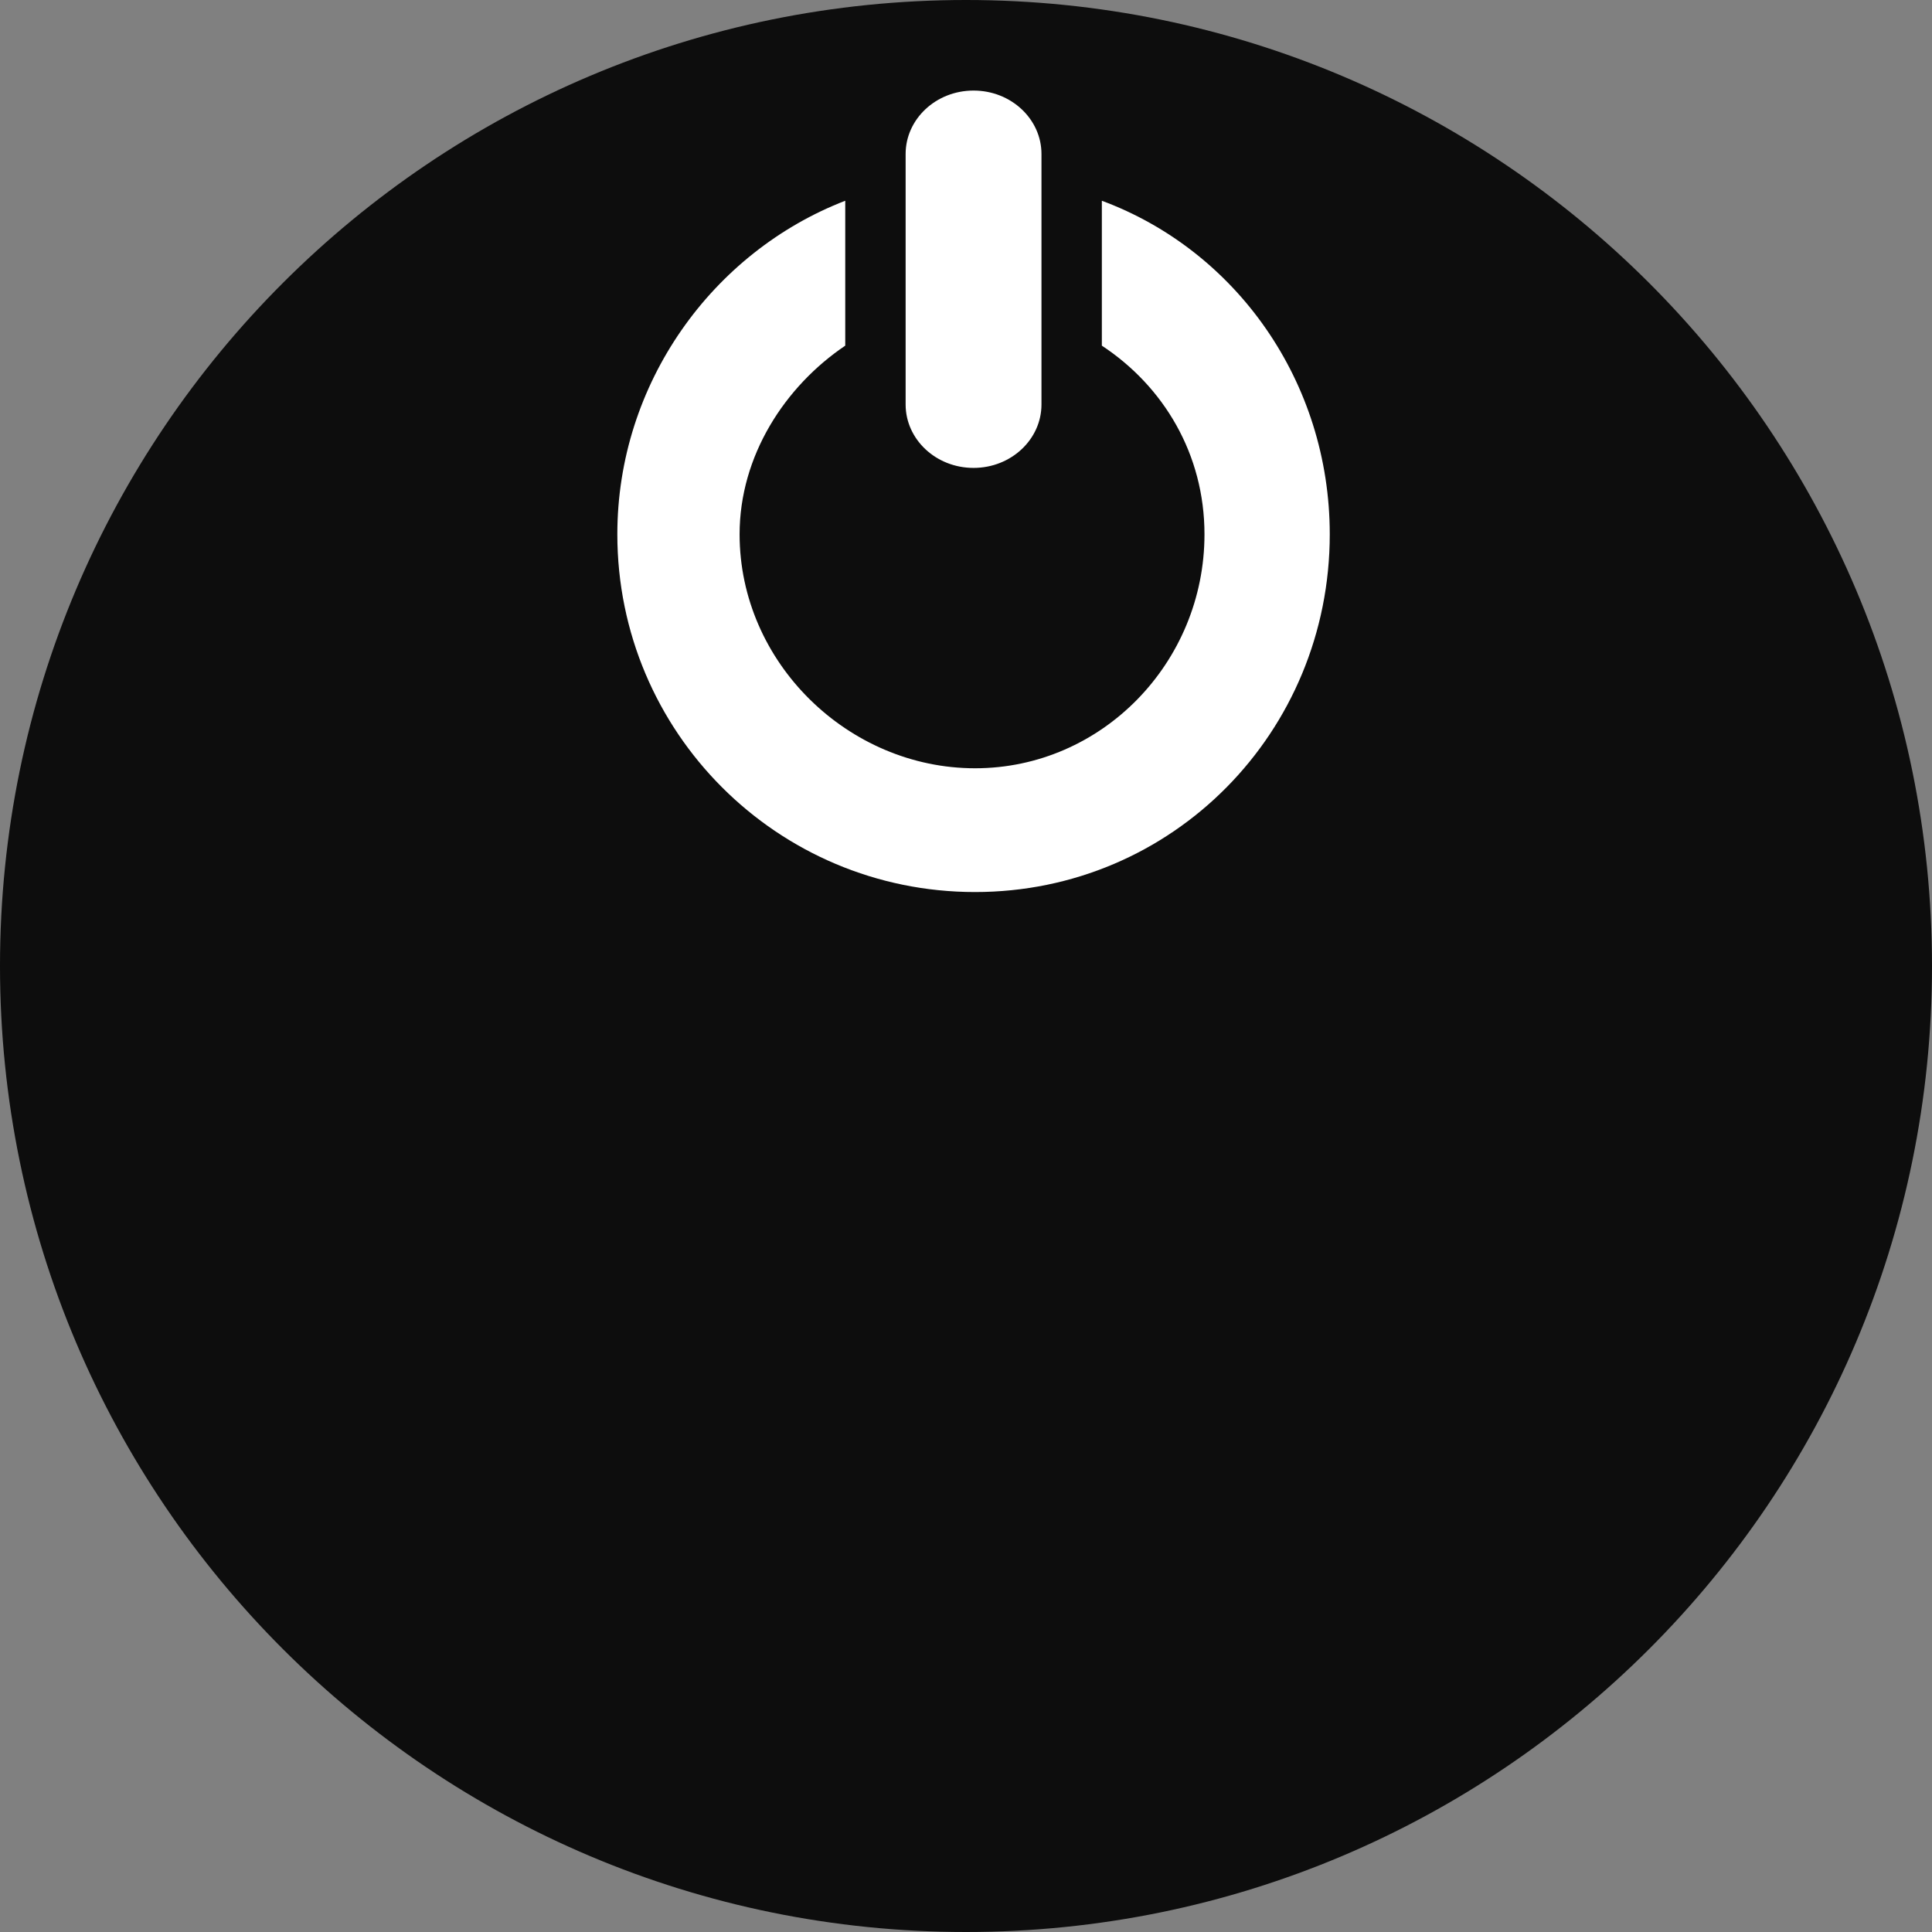 <svg xmlns="http://www.w3.org/2000/svg" version="1.1" x="0" y="0" width="128" height="128" viewBox="0 0 128 128">
<rect x="0" y="0" width="128" height="128" fill="#808080" stroke="none"/>
<g id="base" opacity="0.90">
<path class="base" d="M64 0C99.3 0 128 28.6 128 64 128 99.4 99.3 128 64 128 28.7 128 0 99.4 0 64 0 28.6 28.7 0 64 0z" fill="#000000" id="Color_Fill_16_copy_22"/></g>
<g id="Color_Fill_40_copy">
<path class="main" d="M73 13.3C81.9 16.6 88.1 25.3 88.1 35.4 88.1 48.5 77.7 59.1 64.6 59.1 51.5 59.1 40.9 48.5 40.9 35.4 40.9 25.4 47.2 16.7 56 13.3 56 16.3 56 19.8 56 22.9 52 25.6 49 30.2 49 35.4 49 43.9 56.2 50.9 64.6 50.9 73 50.9 79.8 43.9 79.8 35.4 79.8 30.1 77.1 25.6 73 22.9L73 13.3zM64.5 6C67 6 69 7.9 69 10.2 69 10 69 26.1 69 26.8 69 29.1 67 31 64.5 31 62 31 60 29.1 60 26.8 60 26.1 60 10 60 10.2 60 7.9 62 6 64.5 6z" fill="#FFFFFF" id="Color_Fill_40_copy"/></g></svg>